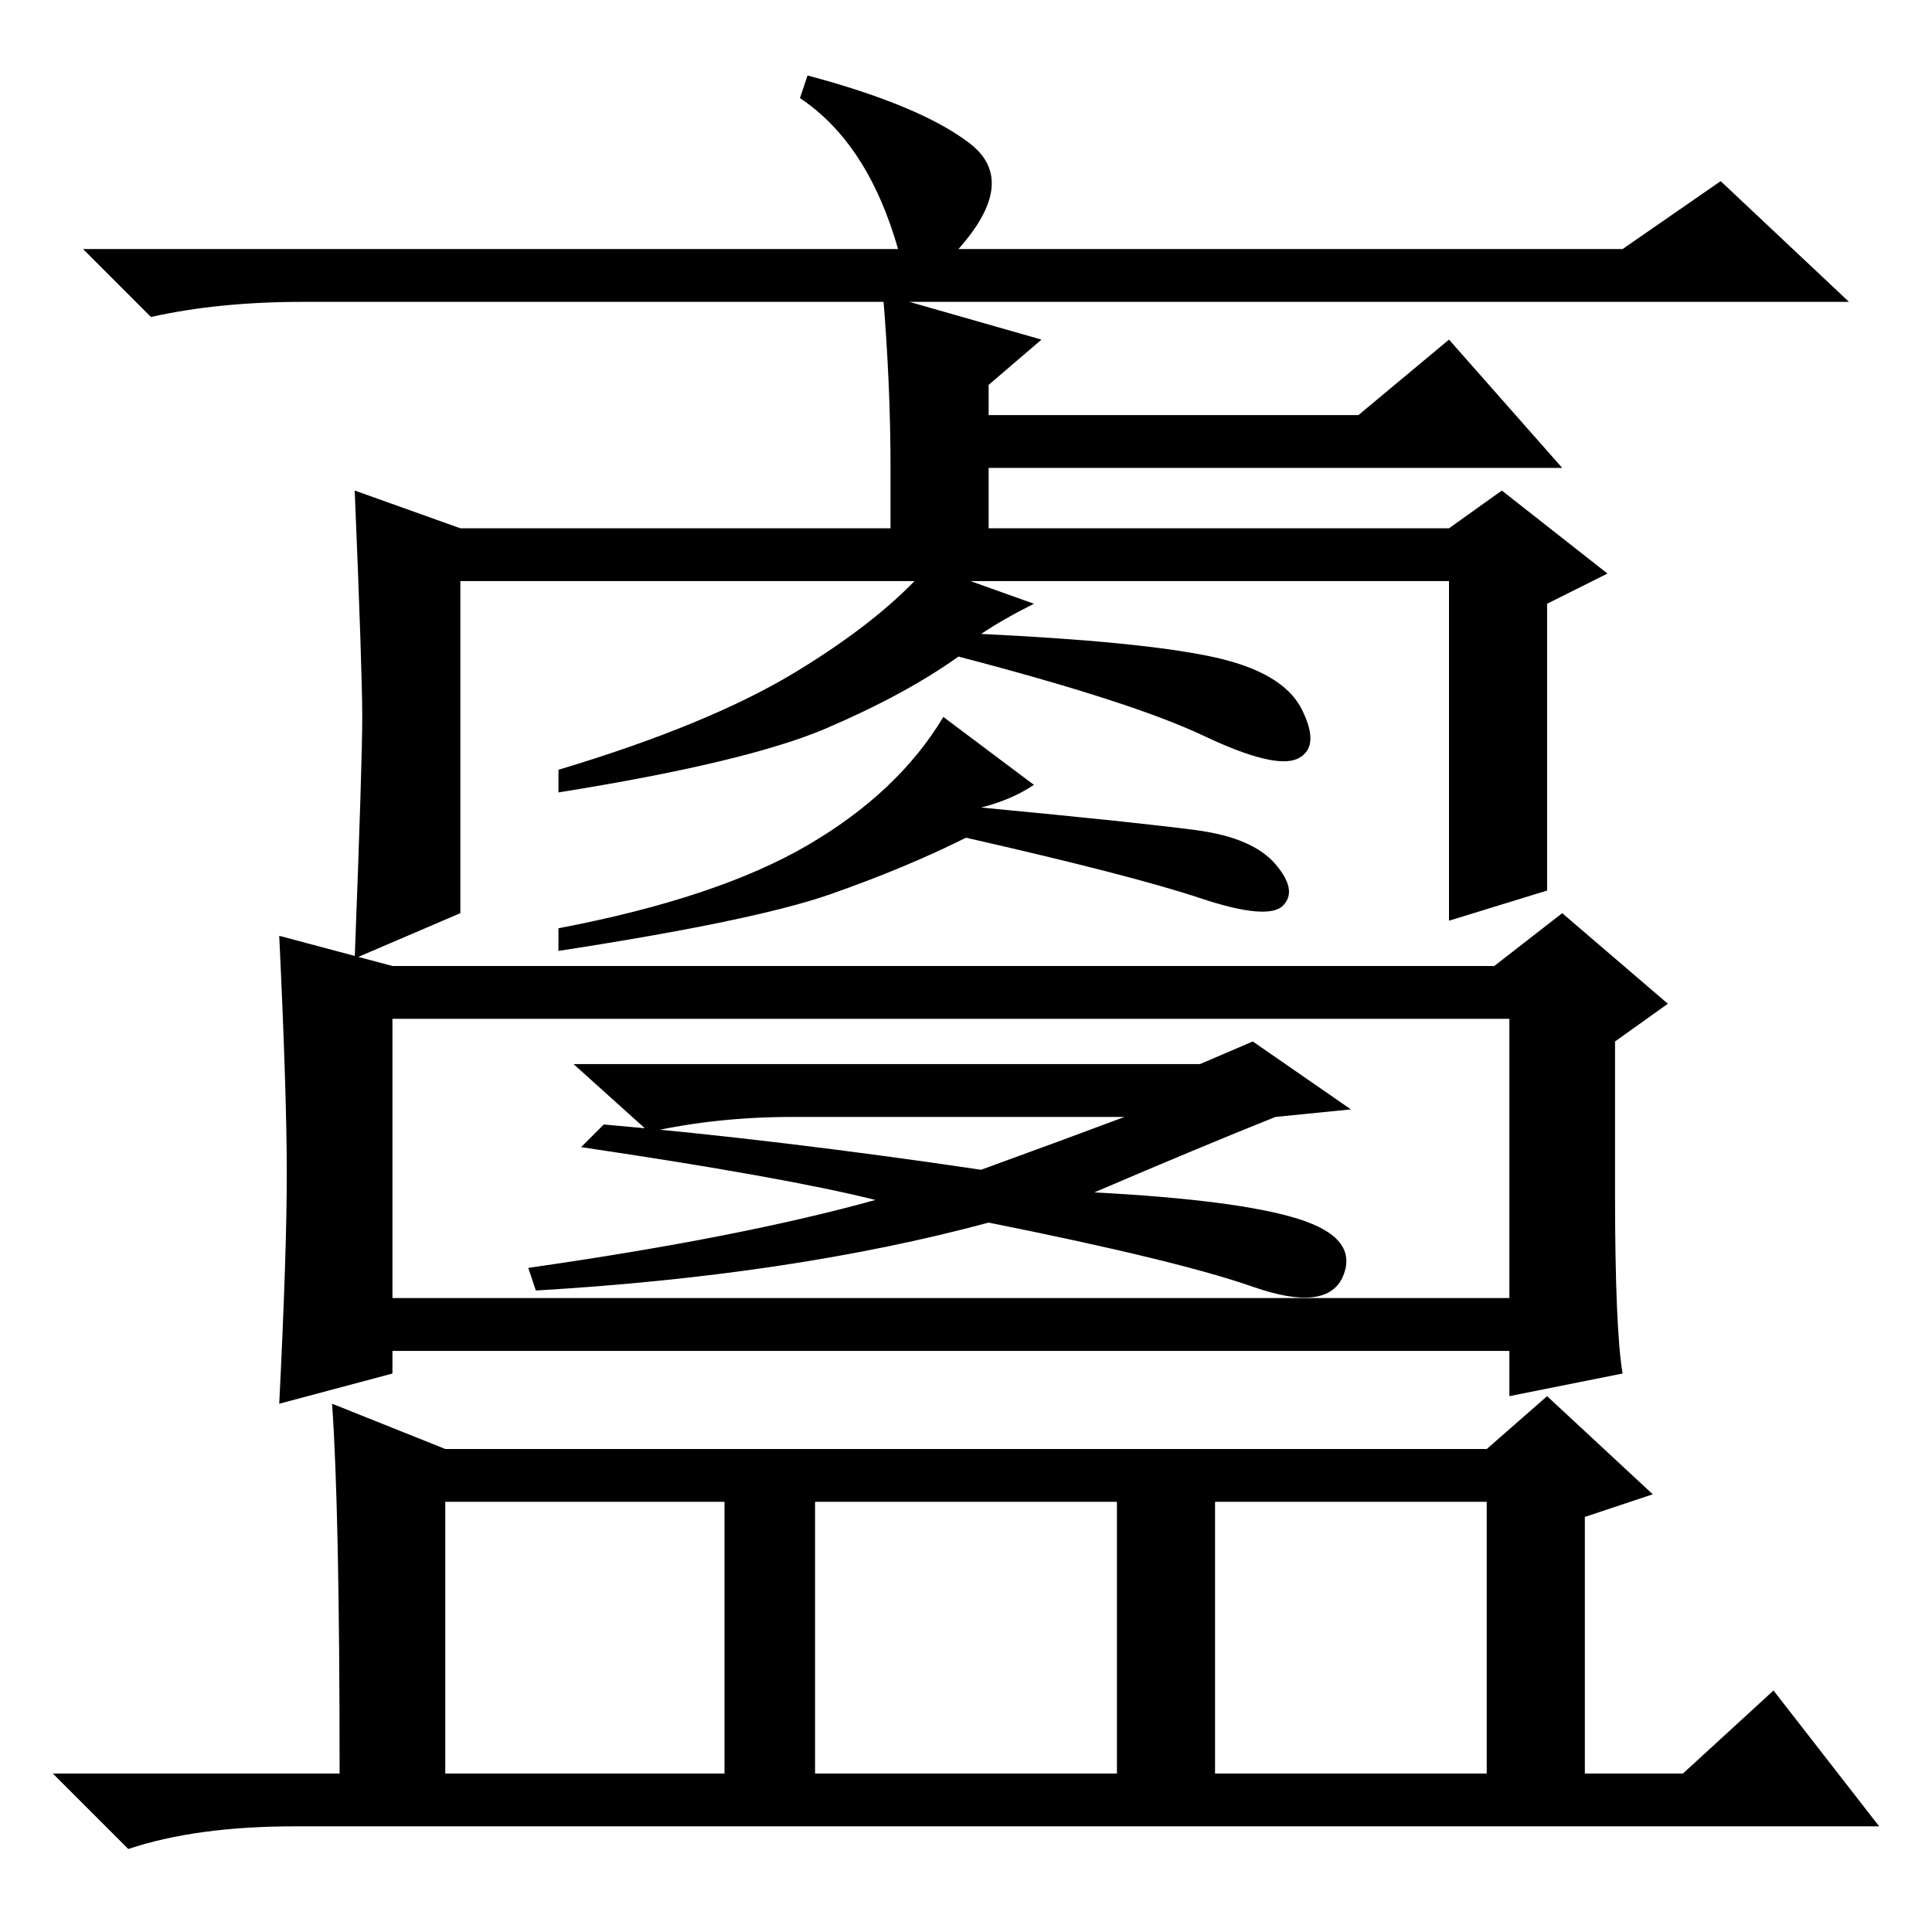 <?xml version="1.0" standalone="no"?>
<!DOCTYPE svg PUBLIC "-//W3C//DTD SVG 1.1//EN" "http://www.w3.org/Graphics/SVG/1.1/DTD/svg11.dtd" >
<svg xmlns="http://www.w3.org/2000/svg" xmlns:xlink="http://www.w3.org/1999/xlink" version="1.1" viewBox="0 -36 256 256">
  <g transform="matrix(1 0 0 -1 0 220)">
   <path fill="currentColor"
d="M228 232l17 -16h-205q-11 0 -20 -2l-9 9h108q-4 14 -13 20l1 3q15 -4 21.5 -9t-1.5 -14h88zM48 161q0 6 -1 30l14 -5h131l7 5l14 -11l-8 -4v-38l-13 -4v45h-131v-44l-14 -6q1 26 1 32zM137 152q-3 -2 -7 -3q21 -2 28.5 -3t10.5 -4.5t1 -5.5t-11 1t-31 8q-8 -4 -18 -7.5
t-36 -7.5v3q21 4 33 11t18 17zM52 128h146l9 7l14 -12l-7 -5v-20q0 -18 1 -24l-15 -3v6h-148v-3l-15 -4q1 20 1 30.5t-1 31.5zM52 84h148v37h-148v-37zM166 118l13 -9l-10 -1q-10 -4 -24 -10q19 -1 27 -3.5t6 -7.5t-12 -1.5t-35 8.5q-26 -7 -60 -9l-1 3q28 4 46 9
q-12 3 -39 7l3 3q23 -2 50 -6q11 4 19 7h-44q-10 0 -19 -2l-10 9h83zM161 21h36v36h-36v-36zM44 70l15 -6h138l8 7l14 -13l-9 -3v-34h13l12 11l14 -18h-210q-13 0 -22 -3l-10 10h38q0 35 -1 49zM59 21h37v36h-37v-36zM108 21h40v36h-40v-36zM138 211l-7 -6v-4h49l12 10
l15 -17h-76v-10h-13v10q0 11 -1 23zM137 176q-4 -2 -7 -4q21 -1 30.5 -3t12 -7t-0.5 -6.5t-12.5 3t-32.5 10.5q-7 -5 -17.5 -9.5t-35.5 -8.5v3q20 6 31.5 13t17.5 14z" />
  </g>

</svg>

